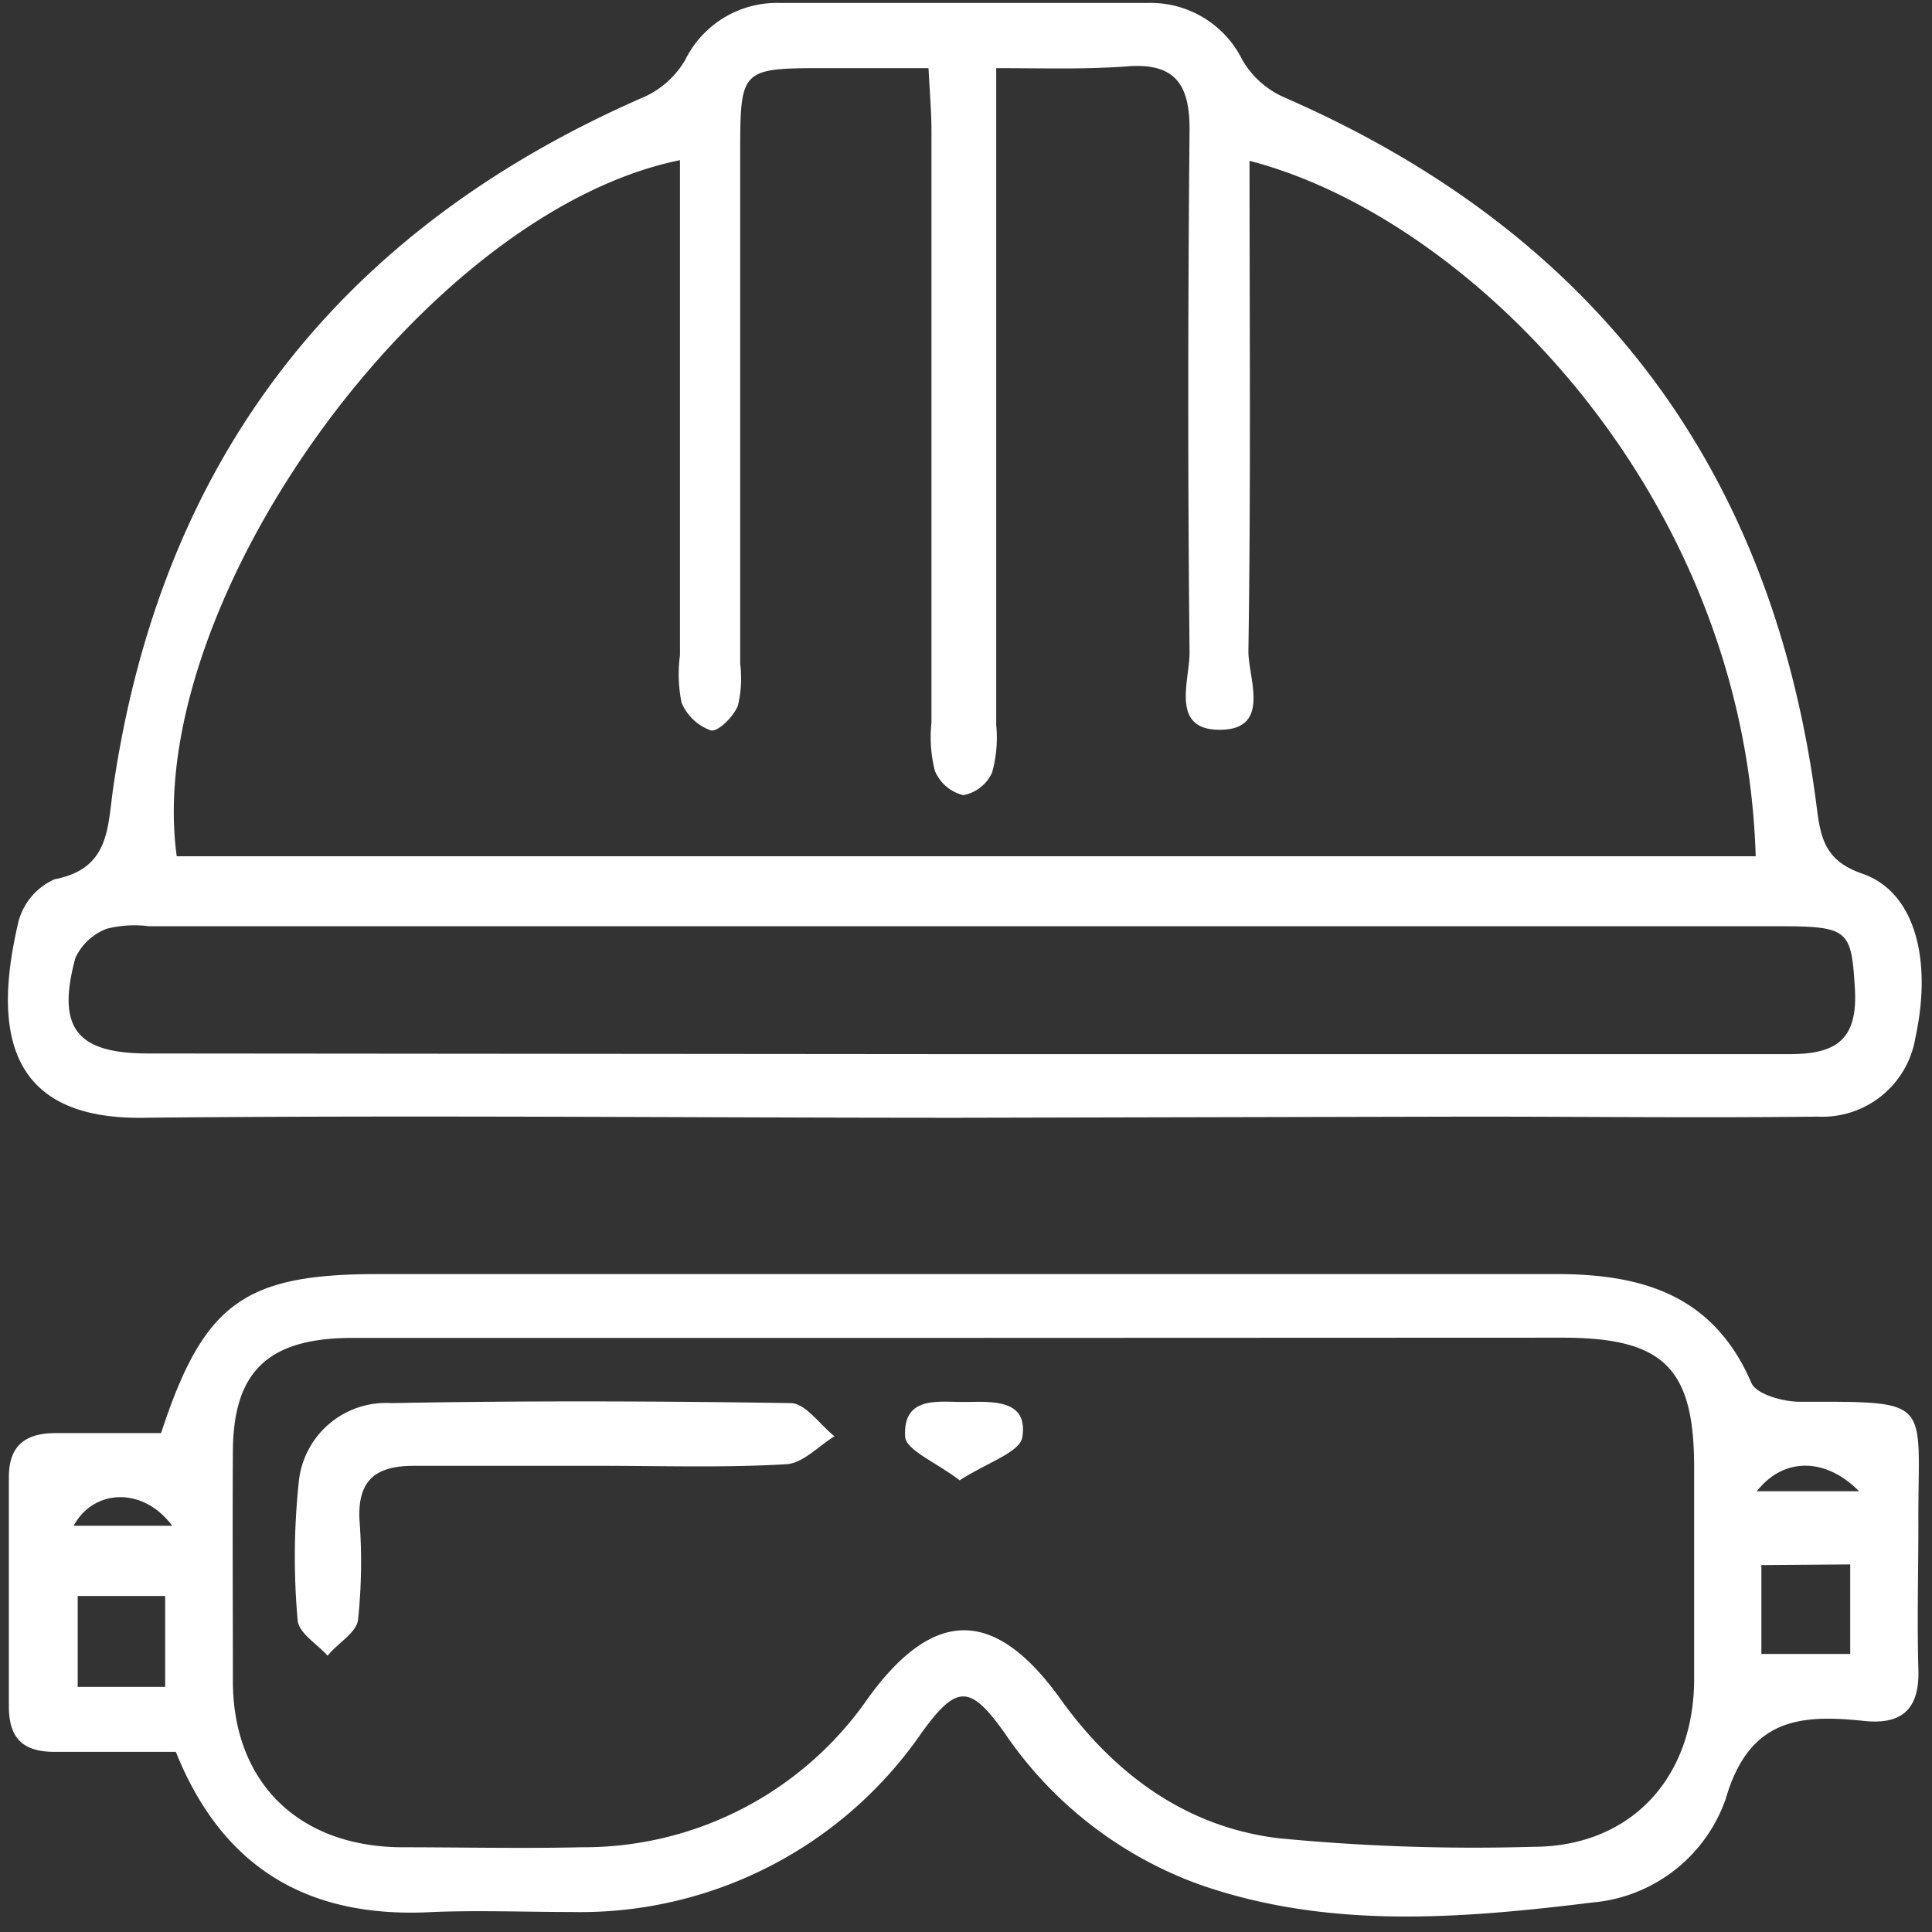 <svg id="Layer_1" data-name="Layer 1" xmlns="http://www.w3.org/2000/svg" viewBox="0 0 85.04 85.04"><rect x="0" y="0" width="85.04" height="85.04" fill="#333333" stroke="none"/><defs><style>.cls-1{fill:#fff;}</style></defs><title>الايقونات جاهزة2</title><path class="cls-1" d="M42.19,49.2c-12,0-23.94-.12-35.9,0-6.09.08-6.58-4-5.47-8.66A2.82,2.82,0,0,1,2.41,38.7c2.4-.46,2.32-2.23,2.57-4,2.11-14.52,10-24.62,23.41-30.45a4,4,0,0,0,1.77-1.61A4.5,4.5,0,0,1,34.33.13H50.52a4.5,4.5,0,0,1,4.17,2.52,4,4,0,0,0,1.78,1.61q20.7,9,23.51,31.38c.18,1.42.46,2.28,2,2.82,2.27.78,3.09,3.71,2.33,7.21A4.15,4.15,0,0,1,80,49.15c-5.09.06-10.17,0-15.26,0ZM43.85,3v3.1q0,12.92,0,25.81A5.72,5.72,0,0,1,43.67,34a1.74,1.74,0,0,1-1.27,1,1.83,1.83,0,0,1-1.25-1.07A6,6,0,0,1,41,31.81q0-13,0-26c0-.9-.08-1.79-.13-2.81h-4.7c-3.49,0-3.58.08-3.59,3.49V29.21a5.15,5.15,0,0,1-.1,1.85c-.19.48-.87,1.16-1.19,1.09A2.2,2.2,0,0,1,30,30.93a6.3,6.3,0,0,1-.07-2.09V7.05C18.62,9.35,6.24,26.62,7.78,37.69h69.5C76.8,21.73,64.7,9.58,55,7.08c0,7.22.06,14.4-.05,21.59,0,1.22,1.05,3.53-1.38,3.45-2.06-.07-1.19-2.22-1.21-3.44-.08-7.67-.07-15.33,0-23,0-1.94-.62-2.92-2.73-2.76C47.78,3.06,46,3,43.85,3Zm-1.67,43.4c12.19,0,24.39,0,36.58,0,2,0,3-.58,2.89-2.82-.16-2.62-.23-2.81-3.32-2.81H6.56a5,5,0,0,0-1.86.11,2.49,2.49,0,0,0-1.38,1.28c-.84,3.09.05,4.21,3.2,4.21Z"/><path class="cls-1" d="M7.74,77.11c-1.91,0-3.63,0-5.35,0-1.4,0-2-.62-2-2,0-3.36,0-6.73,0-10.09,0-1.42.76-1.94,2.06-1.94H7.09c1.88-5.74,3.68-7,9.56-7,17.29,0,34.57,0,51.86,0,3.81,0,6.92.94,8.58,4.79.21.5,1.39.83,2.12.83,6,0,5.2-.14,5.23,5.42,0,2.11-.06,4.23,0,6.34.06,1.73-.68,2.47-2.39,2.29-2.83-.3-5.06-.11-6.09,3.43a6.84,6.84,0,0,1-5.85,4.56c-5.81.71-11.68,1.2-17.37-.81a17.59,17.59,0,0,1-8.54-6.68c-1.51-2.11-2.09-2.1-3.62,0a18.24,18.24,0,0,1-15.42,7.91c-2,0-4.07-.08-6.1,0C13.71,84.46,9.84,82.35,7.74,77.11ZM42.53,58.89q-13.49,0-27,0c-3.74,0-5.26,1.48-5.28,5s0,6.73,0,10.09c0,4.45,2.86,7.27,7.35,7.33,2.66,0,5.32.06,8,0A15.22,15.22,0,0,0,38.2,74.76c2.89-4,5.58-4,8.46,0,2.38,3.33,5.54,5.65,9.59,6.15a89.2,89.2,0,0,0,11.22.38c4.29,0,7.07-3,7.1-7.32,0-3.13,0-6.26,0-9.39,0-4.36-1.34-5.69-5.76-5.7Zm35,10v3.91h3.91V68.86ZM7.27,74.25v-4H3.42v4Zm70.06-8.61h4.5C80.33,64.12,78.48,64.16,77.33,65.64ZM7.58,67.16c-1.26-1.71-3.44-1.65-4.34,0Z"/><path class="cls-1" d="M26.42,64.52c-2.74,0-5.47,0-8.2,0-1.67,0-2.47.62-2.4,2.34a24.37,24.37,0,0,1-.06,4.44c-.08.58-.87,1-1.34,1.58-.46-.52-1.28-1-1.32-1.57a31.55,31.55,0,0,1,.05-6.07,3.86,3.86,0,0,1,4.08-3.48c5.86-.11,11.71-.09,17.57,0,.65,0,1.29.95,1.93,1.46-.7.43-1.39,1.19-2.12,1.23C31.89,64.61,29.15,64.52,26.42,64.52Z"/><path class="cls-1" d="M42.24,65.16c-1-.78-2.37-1.32-2.4-1.93-.1-1.85,1.55-1.5,2.72-1.52s2.7-.1,2.44,1.55C44.9,63.93,43.41,64.39,42.24,65.16Z"/></svg>